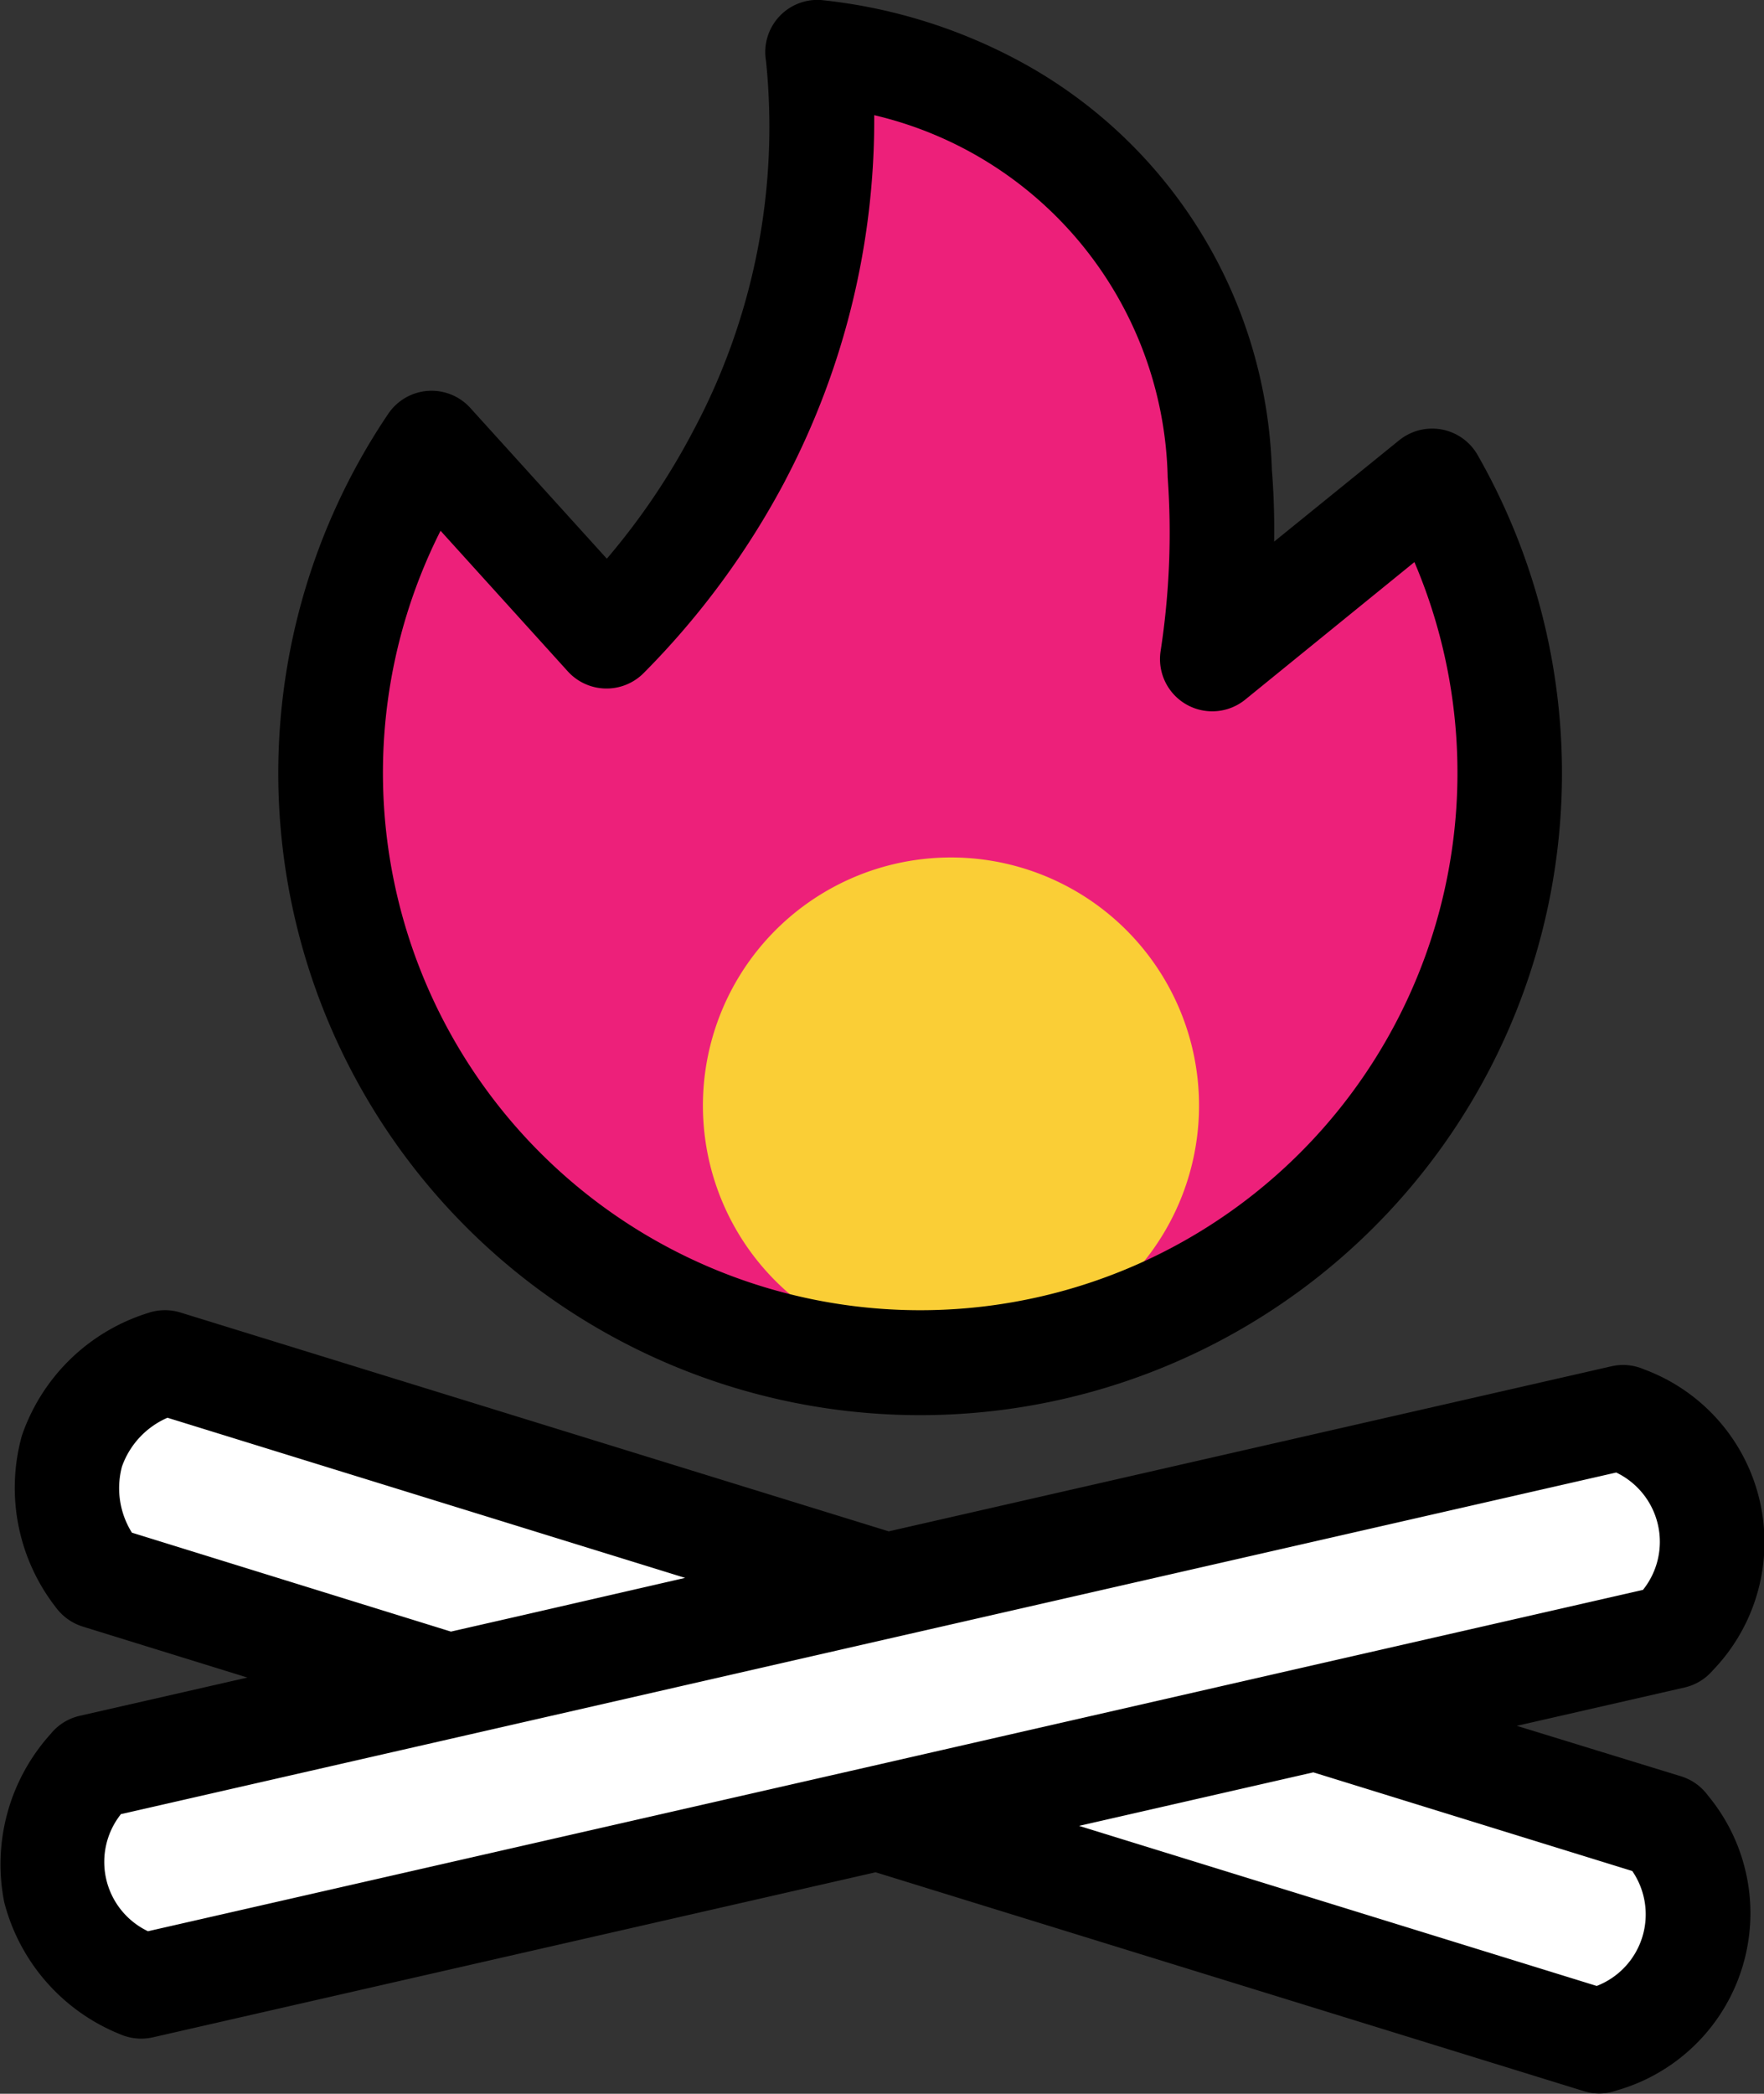 <svg xmlns="http://www.w3.org/2000/svg" xmlns:xlink="http://www.w3.org/1999/xlink" width="28.217" height="33.484" viewBox="0 0 28.217 33.484">
  <rect x="0" y="0" width="28.217" height="33.484" fill="#333333" stroke="none"/>
  <defs>
    <clipPath id="clip-path">
      <rect id="Rectangle_215" data-name="Rectangle 215" width="28.217" height="33.484" transform="translate(0 0)" fill="none"/>
    </clipPath>
  </defs>
  <g id="Group_750" data-name="Group 750" transform="translate(0 0)">
    <g id="Group_749" data-name="Group 749" clip-path="url(#clip-path)">
      <path id="Path_1032" data-name="Path 1032" d="M14.179,25.356l-7,1.6L1.572,25.22a2.256,2.256,0,0,1-.423-2.013,2.253,2.253,0,0,1,1.486-1.422Z" fill="#fff"/>
      <path id="Path_1033" data-name="Path 1033" d="M27.069,31.225a2.261,2.261,0,0,1-1.487,1.423L14.039,29.077l7-1.6,5.6,1.734a2.26,2.26,0,0,1,.424,2.013" fill="#fff"/>
      <path id="Path_1034" data-name="Path 1034" d="M26.76,26.172l-5.72,1.306-7,1.6L2.258,31.766A2.258,2.258,0,0,1,.883,30.235a2.259,2.259,0,0,1,.575-1.975l5.719-1.306,7-1.6,11.78-2.69a2.117,2.117,0,0,1,.8,3.506" fill="#fff"/>
      <path id="Path_1035" data-name="Path 1035" d="M24.142,12.722A9.43,9.43,0,1,1,6.9,7.086s0,0,2.8,3.089a12.037,12.037,0,0,0,2.131-2.9A11.135,11.135,0,0,0,13.077.836a7.052,7.052,0,0,1,6.435,6.726,13.211,13.211,0,0,1-.12,2.979L22.908,7.69a9.378,9.378,0,0,1,1.234,5.032" fill="#ed207a"/>
      <path id="Path_1036" data-name="Path 1036" d="M.822,27.717a3.109,3.109,0,0,0-.754,2.705,3.113,3.113,0,0,0,1.853,2.11.853.853,0,0,0,.306.07.832.832,0,0,0,.217-.02l11.562-2.64,11.329,3.5a.825.825,0,0,0,.525-.011,2.947,2.947,0,0,0,1.46-4.717.839.839,0,0,0-.428-.306L24.263,27.6l2.683-.613a.837.837,0,0,0,.45-.272A2.949,2.949,0,0,0,26.3,21.9a.839.839,0,0,0-.523-.05l-11.561,2.64-11.33-3.5a.842.842,0,0,0-.525.01A3.109,3.109,0,0,0,.35,22.96,3.11,3.11,0,0,0,.9,25.714a.843.843,0,0,0,.428.3l2.63.814-2.683.612a.837.837,0,0,0-.45.272M26.11,29.922a1.227,1.227,0,0,1-.569,1.838L17.261,29.2l3.747-.856Zm-24-5.411a1.341,1.341,0,0,1-.159-1.057,1.337,1.337,0,0,1,.728-.781l8.28,2.561-2.611.6-1.135.259Zm-.169,4.5,5.425-1.239,7-1.6,11.487-2.623a1.229,1.229,0,0,1,.428,1.877l-5.423,1.238-7,1.6L2.367,30.885a1.228,1.228,0,0,1-.429-1.877"/>
      <path id="Path_1037" data-name="Path 1037" d="M19.177,17.831a3.968,3.968,0,1,0-4.115,3.815,3.968,3.968,0,0,0,4.115-3.815" fill="#face36"/>
      <path id="Path_1038" data-name="Path 1038" d="M11.092,6.885a11.072,11.072,0,0,1-1.385,2.05L7.524,6.525a.836.836,0,0,0-1.313.092,10.267,10.267,0,1,0,17.424.658.837.837,0,0,0-1.087-.339.87.87,0,0,0-.167.105l-2,1.621q.009-.6-.037-1.158V7.493a7.692,7.692,0,0,0-3.83-6.4A8.524,8.524,0,0,0,13.129,0a.835.835,0,0,0-.876.974,10.313,10.313,0,0,1-1.147,5.885l-.014.024m1.469.8c.005-.009.01-.017.014-.026a12.389,12.389,0,0,0,1.409-5.815,6.084,6.084,0,0,1,4.694,5.777v.01a12.437,12.437,0,0,1-.114,2.791.836.836,0,0,0,1.354.769l2.707-2.2A8.594,8.594,0,1,1,7.047,8.488l2.035,2.248a.837.837,0,0,0,1.215.027,12.949,12.949,0,0,0,2.264-3.078"/>
    </g>
  </g>
</svg>
